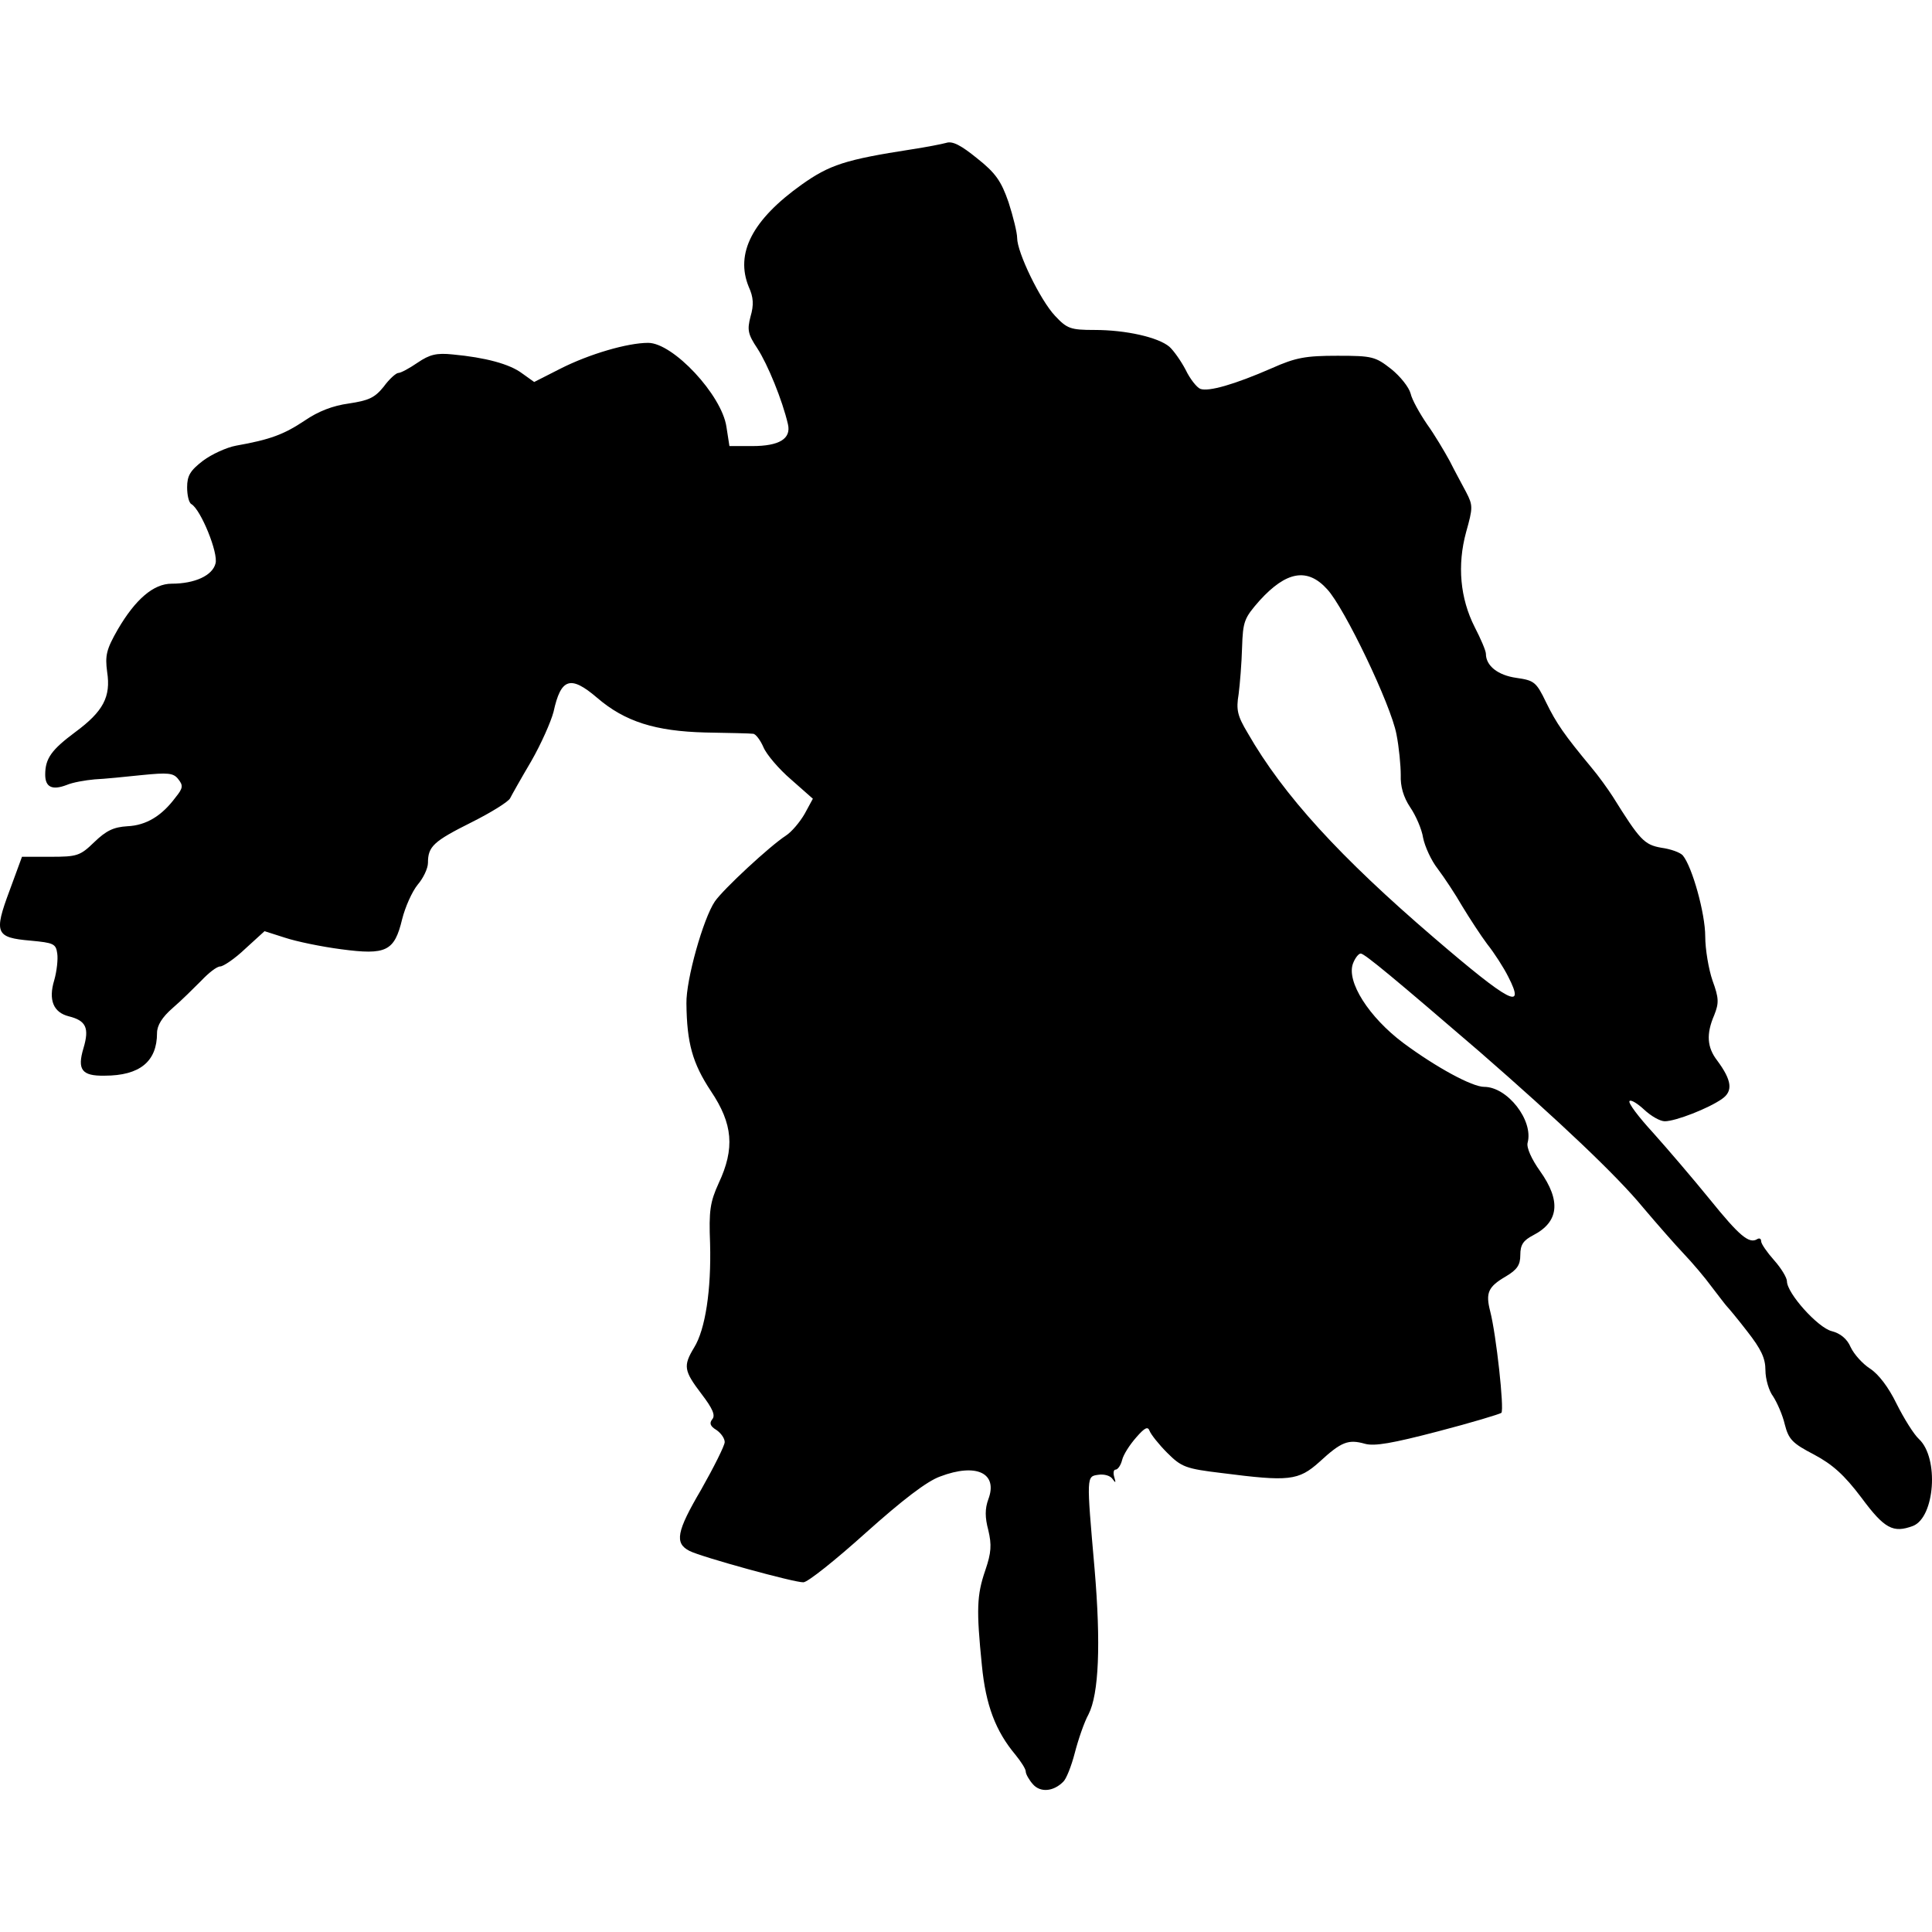 <?xml version="1.0" encoding="UTF-8"?>
<!DOCTYPE svg PUBLIC "-//W3C//DTD SVG 1.1//EN" "http://www.w3.org/Graphics/SVG/1.1/DTD/svg11.dtd">
<svg version="1.1" xmlns="http://www.w3.org/2000/svg" xmlns:xlink="http://www.w3.org/1999/xlink" x="0" y="0" width="500" height="500" viewBox="0, 0, 500, 500">
  <g id="layer101">
    <path d="M267.353,461.805 C266.351,460.692 265.461,459.134 265.461,458.466 C265.461,457.798 264.236,455.906 262.789,454.125 C257.67,448.004 255.11,441.326 254.108,430.975 C252.661,416.618 252.773,412.834 254.999,406.378 C256.557,401.815 256.668,399.812 255.778,396.027 C254.887,392.689 254.887,390.463 255.778,388.014 C258.338,381.225 252.661,378.554 243.312,382.115 C239.862,383.339 233.518,388.237 224.058,396.695 C216.267,403.707 209.032,409.495 207.919,409.495 C205.693,409.606 181.43,402.928 178.425,401.37 C174.53,399.366 175.086,396.361 181.43,385.565 C184.769,379.667 187.552,374.102 187.552,373.211 C187.552,372.21 186.55,370.874 185.437,370.095 C183.767,369.093 183.545,368.314 184.324,367.312 C185.214,366.311 184.435,364.53 181.541,360.746 C176.978,354.736 176.756,353.511 179.649,348.726 C182.543,344.051 184.101,333.812 183.767,321.791 C183.434,313.333 183.767,311.107 185.993,306.21 C190.223,297.194 189.666,290.85 183.99,282.392 C179.204,275.157 177.757,269.926 177.646,259.687 C177.535,253.565 181.987,237.761 184.992,233.309 C187.218,230.081 199.238,218.951 203.356,216.28 C204.914,215.279 207.029,212.719 208.253,210.604 L210.368,206.709 L204.692,201.7 C201.575,199.029 198.348,195.245 197.568,193.353 C196.789,191.572 195.565,189.902 194.897,189.902 C194.23,189.791 188.665,189.68 182.543,189.569 C169.633,189.235 161.73,186.786 154.496,180.553 C147.595,174.655 145.147,175.545 143.255,184.226 C142.587,186.786 140.027,192.574 137.467,197.026 C134.907,201.366 132.459,205.707 132.014,206.597 C131.568,207.488 127.116,210.27 121.997,212.83 C112.202,217.727 110.756,219.063 110.756,223.292 C110.756,224.739 109.531,227.299 108.084,228.968 C106.637,230.749 104.857,234.756 104.078,237.872 C102.074,246.22 99.96,247.221 88.273,245.663 C83.153,244.995 76.698,243.66 73.693,242.658 L68.462,240.988 L63.454,245.552 C60.782,248.112 57.777,250.115 56.998,250.115 C56.108,250.115 53.993,251.784 52.101,253.788 C50.209,255.68 46.981,258.908 44.644,260.911 C41.973,263.248 40.637,265.363 40.637,267.366 C40.637,274.712 36.185,278.385 27.059,278.385 C21.16,278.496 19.936,276.827 21.605,271.262 C23.164,266.031 22.273,264.139 17.821,263.026 C13.814,262.024 12.479,258.796 14.037,253.677 C14.705,251.339 15.039,248.223 14.816,246.776 C14.482,244.216 13.814,243.994 7.916,243.437 C-1.1,242.658 -1.656,241.545 2.462,230.526 L5.69,221.734 L13.035,221.734 C19.936,221.734 20.715,221.511 24.388,217.95 C27.504,214.945 29.396,214.054 32.958,213.832 C37.855,213.609 41.862,211.16 45.423,206.375 C47.427,203.926 47.427,203.258 46.091,201.589 C44.867,200.031 43.42,199.919 36.742,200.587 C32.513,201.032 26.948,201.589 24.499,201.7 C22.051,201.923 18.823,202.479 17.265,203.147 C13.481,204.594 11.7,203.703 11.7,200.476 C11.7,196.246 13.369,194.02 19.491,189.457 C26.725,184.115 28.728,180.331 27.727,173.875 C27.17,169.646 27.504,168.088 30.509,162.857 C35.072,155.066 39.747,151.059 44.422,151.059 C50.432,151.059 54.995,148.945 55.774,145.828 C56.553,143.157 51.99,131.916 49.541,130.469 C48.874,130.135 48.428,128.132 48.428,126.128 C48.428,123.123 49.207,121.788 52.546,119.228 C54.772,117.558 58.668,115.778 61.116,115.332 C69.909,113.774 73.47,112.439 78.813,108.877 C82.374,106.428 86.159,104.982 90.277,104.425 C95.396,103.646 96.955,102.978 99.292,100.084 C100.739,98.081 102.519,96.523 103.076,96.523 C103.744,96.523 105.97,95.299 108.084,93.852 C111.201,91.737 112.982,91.292 117.211,91.737 C125.558,92.516 131.902,94.186 135.13,96.634 L138.246,98.86 L145.036,95.41 C152.493,91.626 162.398,88.732 167.74,88.732 C174.196,88.732 186.773,102.199 187.997,110.435 L188.776,115.444 L194.675,115.444 C201.687,115.444 204.803,113.552 203.913,109.767 C202.466,103.535 198.681,94.297 196.01,90.179 C193.562,86.506 193.339,85.393 194.23,81.943 C195.12,78.938 195.009,76.934 193.784,74.263 C190.223,65.582 194.675,56.901 207.474,47.774 C214.708,42.654 218.715,41.319 235.967,38.648 C239.639,38.091 243.646,37.312 244.87,36.978 C246.54,36.422 248.766,37.646 252.884,40.985 C257.67,44.769 259.117,46.884 261.009,52.337 C262.233,56.121 263.235,60.24 263.235,61.575 C263.235,65.359 269.245,77.713 273.029,81.72 C276.145,85.059 277.036,85.393 283.268,85.393 C291.393,85.393 299.741,87.285 302.634,89.734 C303.747,90.735 305.639,93.407 306.864,95.744 C307.977,98.081 309.758,100.307 310.648,100.641 C312.763,101.42 319.44,99.528 329.123,95.299 C335.356,92.516 337.916,92.071 346.152,92.071 C355.167,92.071 355.946,92.294 360.064,95.521 C362.402,97.413 364.628,100.196 365.073,101.865 C365.407,103.423 367.41,106.985 369.302,109.767 C371.306,112.55 373.866,116.891 375.201,119.339 C376.425,121.788 378.429,125.461 379.43,127.353 C381.211,130.803 381.211,131.359 379.43,137.703 C377.093,146.273 377.872,154.843 381.656,162.3 C383.215,165.305 384.55,168.422 384.55,169.201 C384.55,172.317 387.667,174.766 392.452,175.434 C397.016,176.101 397.572,176.435 400.132,181.778 C402.803,187.231 404.807,190.125 411.818,198.584 C413.71,200.81 416.159,204.26 417.383,206.152 C424.395,217.393 425.508,218.617 429.96,219.397 C432.409,219.73 434.857,220.621 435.525,221.4 C437.974,224.405 441.312,236.425 441.312,242.324 C441.312,245.663 442.203,250.894 443.205,253.788 C444.874,258.351 444.874,259.575 443.65,262.692 C441.535,267.589 441.758,271.039 444.429,274.489 C448.213,279.609 448.547,282.392 445.653,284.395 C442.203,286.844 433.633,290.182 430.85,290.182 C429.626,290.182 427.289,288.847 425.508,287.177 C423.839,285.619 422.058,284.506 421.724,284.951 C421.279,285.397 424.061,289.07 427.845,293.188 C431.63,297.417 438.196,305.096 442.537,310.439 C450.105,319.788 452.665,322.014 454.78,320.678 C455.336,320.344 455.781,320.567 455.781,321.235 C455.781,321.903 457.34,324.129 459.12,326.132 C461.012,328.247 462.459,330.695 462.459,331.586 C462.459,334.702 470.473,343.606 474.034,344.496 C476.26,345.053 478.041,346.5 478.931,348.614 C479.822,350.506 482.048,352.955 483.94,354.179 C486.166,355.626 488.726,358.965 490.84,363.306 C492.732,367.09 495.292,371.208 496.628,372.432 C501.859,377.329 500.746,392.689 495.07,394.915 C489.95,396.807 487.724,395.694 481.714,387.569 C477.262,381.67 474.257,378.999 469.471,376.439 C463.906,373.545 462.904,372.543 461.903,368.648 C461.346,366.199 459.899,362.972 458.898,361.414 C457.785,359.967 456.894,356.85 456.894,354.624 C456.894,351.508 455.781,349.171 452.22,344.608 C449.66,341.269 447.211,338.375 446.877,338.041 C446.544,337.707 444.874,335.481 442.982,333.032 C441.201,330.584 437.974,326.8 435.748,324.462 C433.633,322.237 428.847,316.783 425.174,312.442 C418.496,304.317 403.582,290.182 382.881,272.152 C361.4,253.677 353.164,246.776 352.162,246.776 C351.606,246.776 350.715,247.889 350.159,249.336 C348.378,254.01 354.277,263.248 363.181,269.926 C371.751,276.27 380.989,281.279 384.105,281.279 C390.115,281.279 396.904,289.96 395.346,295.747 C395.012,296.972 396.348,299.977 398.574,303.093 C404.027,310.773 403.471,316.226 396.793,319.677 C394.233,321.012 393.454,322.125 393.454,324.796 C393.454,327.356 392.675,328.581 389.67,330.361 C385.107,333.032 384.439,334.591 385.663,339.376 C387.221,345.387 389.336,364.753 388.557,365.643 C388.112,365.977 380.766,368.203 372.196,370.429 C360.287,373.545 355.724,374.324 353.275,373.656 C348.935,372.432 347.154,373.1 341.478,378.331 C336.024,383.228 333.575,383.451 316.213,381.225 C306.864,380.112 305.751,379.667 302.078,375.994 C299.852,373.768 297.849,371.208 297.515,370.318 C297.069,369.093 296.29,369.427 294.064,371.987 C292.395,373.879 290.725,376.439 290.392,377.886 C290.058,379.221 289.279,380.334 288.722,380.334 C288.166,380.334 288.054,381.225 288.388,382.338 C288.833,383.785 288.722,383.896 287.943,382.783 C287.386,381.893 285.717,381.447 284.27,381.67 C281.154,382.115 281.154,381.781 283.268,405.933 C284.938,425.522 284.381,438.432 281.71,443.663 C280.597,445.667 279.039,450.23 278.149,453.68 C277.258,457.13 275.923,460.469 275.144,461.137 C272.584,463.697 269.245,463.92 267.353,461.805 z M390.338,252.786 C389.113,250.338 386.665,246.553 384.884,244.327 C383.215,242.101 380.321,237.65 378.429,234.533 C376.648,231.417 373.754,227.076 372.085,224.85 C370.415,222.736 368.746,219.063 368.301,216.837 C367.967,214.611 366.409,211.049 364.962,208.934 C363.181,206.263 362.402,203.481 362.513,200.587 C362.513,198.139 362.068,193.353 361.4,190.014 C359.953,182.334 347.933,157.292 343.481,152.506 C338.361,146.83 332.908,147.832 326.007,155.4 C322,159.963 321.666,160.742 321.444,167.643 C321.333,171.649 320.887,177.103 320.553,179.663 C319.886,183.67 320.22,185.228 322.891,189.68 C332.129,205.818 346.82,221.845 371.083,242.658 C390.783,259.575 394.901,261.69 390.338,252.786 z" fill="#000000"/>
  </g>
</svg>
